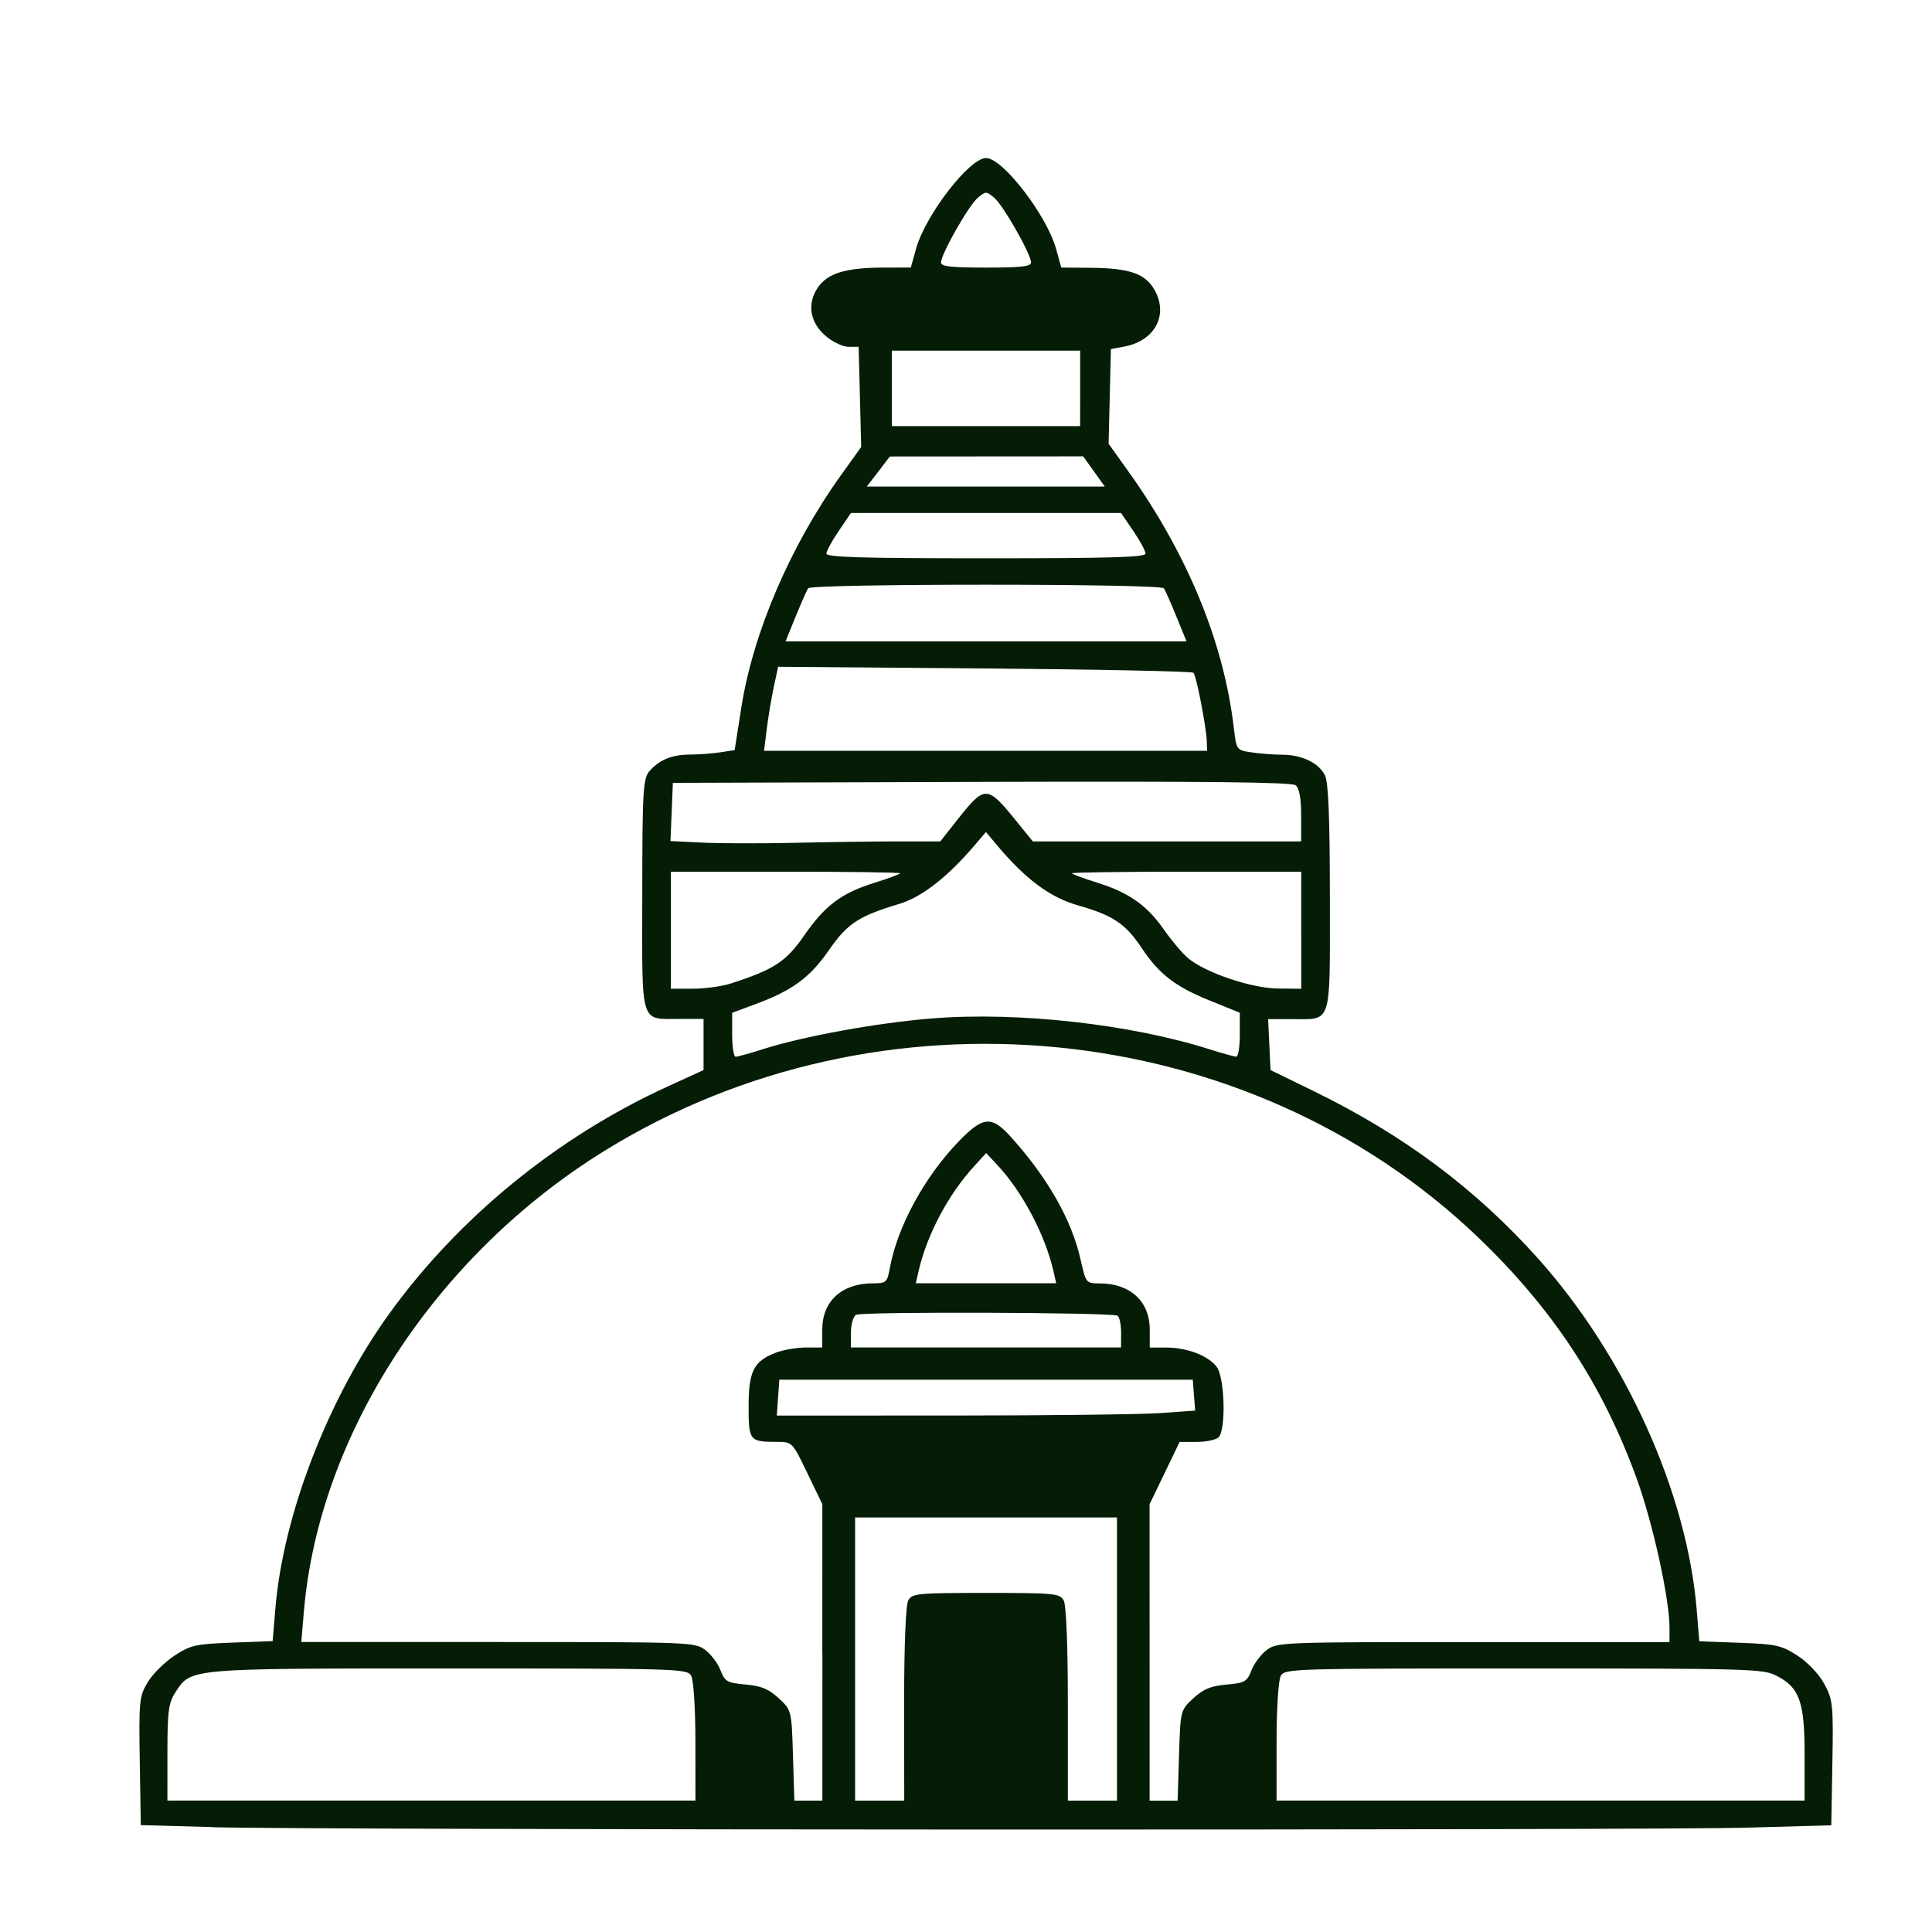 <svg xmlns="http://www.w3.org/2000/svg" viewBox="0 0 32 32" height="32" width="32"><title>swambhunath.svg</title><rect fill="none" x="0" y="0" width="32" height="32"></rect><path fill="#051c05" transform="translate(1 1)" d="M 2.518,29.262 1.332,29.23 1.315,28.167 c -0.016,-1.003 -0.008,-1.077 0.136,-1.311 0.084,-0.136 0.283,-0.332 0.443,-0.436 0.265,-0.172 0.347,-0.19 0.956,-0.213 l 0.666,-0.025 0.045,-0.539 c 0.129,-1.554 0.876,-3.486 1.889,-4.888 1.151,-1.593 2.787,-2.927 4.61,-3.76 l 0.593,-0.271 v -0.424 -0.424 h -0.377 c -0.686,0 -0.64,0.148 -0.638,-2.05 0.001,-1.726 0.013,-1.934 0.119,-2.054 0.166,-0.189 0.373,-0.273 0.672,-0.274 0.142,-4.85e-4 0.367,-0.017 0.499,-0.037 l 0.24,-0.037 0.111,-0.707 C 11.475,9.476 12.088,8.045 12.928,6.872 L 13.264,6.403 13.243,5.574 13.222,4.745 h -0.165 c -0.091,0 -0.258,-0.077 -0.371,-0.172 C 12.415,4.348 12.361,4.036 12.545,3.764 12.708,3.524 13.009,3.433 13.641,3.432 l 0.445,-3.784e-4 0.086,-0.309 c 0.155,-0.559 0.884,-1.505 1.16,-1.505 0.276,0 1.005,0.946 1.16,1.505 l 0.086,0.309 0.479,0.004 c 0.665,0.005 0.924,0.098 1.077,0.387 0.216,0.408 -0.015,0.824 -0.509,0.917 l -0.225,0.042 -0.019,0.784 -0.019,0.784 0.332,0.465 c 0.973,1.363 1.573,2.82 1.74,4.226 0.045,0.383 0.046,0.384 0.294,0.421 0.137,0.021 0.364,0.038 0.506,0.039 0.331,8.66e-4 0.61,0.135 0.712,0.343 0.057,0.115 0.081,0.718 0.081,2.035 0,2.142 0.045,2.001 -0.643,2.001 h -0.38 l 0.02,0.422 0.02,0.422 0.715,0.349 c 1.489,0.726 2.686,1.62 3.721,2.778 1.441,1.612 2.461,3.87 2.622,5.805 l 0.044,0.529 0.666,0.025 c 0.606,0.022 0.692,0.041 0.957,0.211 0.17,0.109 0.355,0.303 0.445,0.467 0.144,0.263 0.153,0.345 0.136,1.313 l -0.018,1.032 -1.39,0.039 c -1.637,0.046 -23.692,0.04 -25.423,-0.007 z m 8,-1.412 c 0,-0.551 -0.03,-1.026 -0.07,-1.094 -0.068,-0.117 -0.184,-0.121 -4.002,-0.121 -4.337,0 -4.277,-0.005 -4.536,0.387 -0.118,0.179 -0.137,0.315 -0.137,1.004 l -2.506e-4,0.797 h 4.373 4.373 z m 2.102,-1.481 3.83e-4,-2.455 -0.249,-0.516 c -0.248,-0.514 -0.249,-0.516 -0.503,-0.516 -0.454,0 -0.469,-0.02 -0.469,-0.587 0,-0.582 0.084,-0.749 0.447,-0.889 0.124,-0.048 0.349,-0.087 0.5,-0.087 h 0.273 v -0.299 c 0,-0.469 0.324,-0.764 0.838,-0.764 0.223,0 0.237,-0.013 0.283,-0.262 0.126,-0.686 0.581,-1.517 1.153,-2.103 0.393,-0.403 0.533,-0.412 0.852,-0.058 0.614,0.683 1.006,1.376 1.154,2.036 0.086,0.382 0.09,0.388 0.314,0.388 0.506,0 0.83,0.298 0.83,0.764 v 0.299 h 0.273 c 0.347,0 0.694,0.133 0.836,0.32 0.135,0.178 0.157,1.051 0.029,1.168 -0.045,0.041 -0.208,0.075 -0.362,0.075 h -0.281 l -0.249,0.516 -0.249,0.516 3.84e-4,2.455 3.83e-4,2.455 h 0.232 0.232 l 0.023,-0.749 c 0.023,-0.746 0.024,-0.75 0.237,-0.947 0.166,-0.153 0.288,-0.204 0.548,-0.227 0.307,-0.027 0.341,-0.047 0.417,-0.24 0.045,-0.116 0.161,-0.267 0.257,-0.337 0.17,-0.124 0.262,-0.127 3.42,-0.127 h 3.245 v -0.244 c 0,-0.472 -0.276,-1.726 -0.541,-2.458 -0.568,-1.566 -1.394,-2.822 -2.641,-4.013 -3.815,-3.643 -9.894,-4.242 -14.454,-1.424 -2.795,1.727 -4.729,4.686 -4.982,7.622 l -0.044,0.516 h 3.255 c 3.168,0 3.26,0.003 3.43,0.127 0.096,0.07 0.212,0.221 0.257,0.337 0.075,0.193 0.11,0.212 0.417,0.24 0.26,0.023 0.382,0.073 0.548,0.227 0.213,0.196 0.214,0.201 0.237,0.947 l 0.023,0.749 h 0.232 0.232 l 3.84e-4,-2.455 z m 1.355,0.856 c 0,-0.983 0.027,-1.646 0.07,-1.72 0.065,-0.113 0.153,-0.121 1.286,-0.121 1.132,0 1.22,0.008 1.286,0.121 0.043,0.074 0.07,0.737 0.07,1.72 v 1.599 h 0.407 0.407 v -2.345 -2.345 h -2.169 -2.169 v 2.345 2.345 h 0.407 0.407 z m 14.915,0.832 c 0,-0.878 -0.086,-1.113 -0.479,-1.308 -0.216,-0.107 -0.485,-0.114 -4.179,-0.114 -3.834,0 -3.95,0.004 -4.018,0.121 -0.04,0.069 -0.07,0.543 -0.07,1.094 v 0.973 h 4.373 4.373 z m -10.657,-5.653 0.563,-0.04 -0.02,-0.256 -0.02,-0.256 h -3.424 -3.424 l -0.021,0.297 -0.021,0.297 2.902,-4.04e-4 c 1.596,-1.91e-4 3.155,-0.019 3.465,-0.041 z m -0.664,-1.331 c 0,-0.136 -0.027,-0.262 -0.06,-0.281 -0.096,-0.055 -4.236,-0.069 -4.33,-0.015 -0.047,0.027 -0.085,0.16 -0.085,0.295 v 0.246 h 2.237 2.237 z M 16.448,20.052 C 16.311,19.454 15.933,18.739 15.519,18.296 l -0.185,-0.198 -0.2,0.219 c -0.429,0.47 -0.781,1.133 -0.919,1.735 l -0.047,0.203 h 1.163 1.163 z m -4.82,-3.672 c 0.686,-0.218 1.902,-0.439 2.814,-0.512 1.417,-0.113 3.277,0.094 4.593,0.512 0.212,0.067 0.411,0.122 0.443,0.122 0.031,0 0.057,-0.164 0.057,-0.364 v -0.364 l -0.496,-0.201 c -0.577,-0.234 -0.839,-0.436 -1.133,-0.877 -0.264,-0.396 -0.474,-0.536 -1.05,-0.7 -0.464,-0.132 -0.868,-0.432 -1.342,-0.996 l -0.184,-0.219 -0.186,0.218 c -0.446,0.524 -0.875,0.859 -1.243,0.97 -0.684,0.207 -0.862,0.323 -1.171,0.768 -0.316,0.455 -0.604,0.667 -1.213,0.893 l -0.39,0.145 v 0.364 c 0,0.2 0.026,0.364 0.057,0.364 0.031,0 0.231,-0.055 0.443,-0.122 z m -0.525,-1.089 c 0.723,-0.236 0.914,-0.361 1.214,-0.793 0.35,-0.504 0.621,-0.707 1.176,-0.879 0.228,-0.071 0.415,-0.141 0.415,-0.155 0,-0.014 -0.854,-0.026 -1.898,-0.026 h -1.898 v 0.969 0.969 h 0.364 c 0.2,0 0.483,-0.039 0.627,-0.086 z m 9.449,-0.884 v -0.969 h -1.898 c -1.044,0 -1.898,0.012 -1.898,0.026 0,0.014 0.187,0.084 0.415,0.155 0.526,0.164 0.826,0.375 1.109,0.781 0.123,0.177 0.3,0.386 0.393,0.466 0.281,0.241 1.049,0.502 1.49,0.507 l 0.39,0.004 z m -6.673,-1.47 h 0.695 l 0.294,-0.373 c 0.438,-0.555 0.485,-0.555 0.936,-4.83e-4 l 0.303,0.373 h 2.222 2.222 v -0.43 c 0,-0.286 -0.031,-0.454 -0.092,-0.501 -0.067,-0.051 -1.484,-0.066 -5.203,-0.055 l -5.111,0.016 -0.02,0.482 -0.02,0.482 0.528,0.026 c 0.291,0.014 0.983,0.015 1.539,0.003 0.556,-0.013 1.324,-0.023 1.706,-0.023 z m 5.11,-1.642 c -0.006,-0.243 -0.173,-1.107 -0.223,-1.152 -0.026,-0.024 -1.584,-0.056 -3.463,-0.071 l -3.415,-0.028 -0.072,0.336 c -0.039,0.185 -0.092,0.498 -0.116,0.696 l -0.045,0.36 h 3.669 3.669 z M 18.485,9.213 c -0.092,-0.226 -0.185,-0.437 -0.207,-0.469 -0.053,-0.079 -5.84,-0.079 -5.893,0 -0.022,0.032 -0.115,0.243 -0.207,0.469 l -0.167,0.41 h 3.321 3.321 z M 17.974,8.169 C 17.973,8.126 17.882,7.957 17.771,7.794 L 17.568,7.497 H 15.331 13.094 l -0.202,0.297 c -0.111,0.163 -0.203,0.332 -0.204,0.375 -0.001,0.061 0.572,0.078 2.643,0.078 2.071,0 2.644,-0.017 2.643,-0.078 z m -0.854,-1.36 -0.179,-0.25 -1.601,0.001 -1.601,0.001 -0.191,0.249 -0.191,0.249 h 1.971 1.971 L 17.12,6.809 Z M 16.891,5.433 V 4.808 H 15.331 13.772 v 0.625 0.625 h 1.559 1.559 z M 16.077,3.347 c 0,-0.138 -0.46,-0.946 -0.609,-1.071 -0.132,-0.11 -0.141,-0.11 -0.273,0 -0.149,0.124 -0.609,0.933 -0.609,1.071 0,0.067 0.161,0.085 0.746,0.085 0.585,0 0.746,-0.018 0.746,-0.085 z"></path></svg>